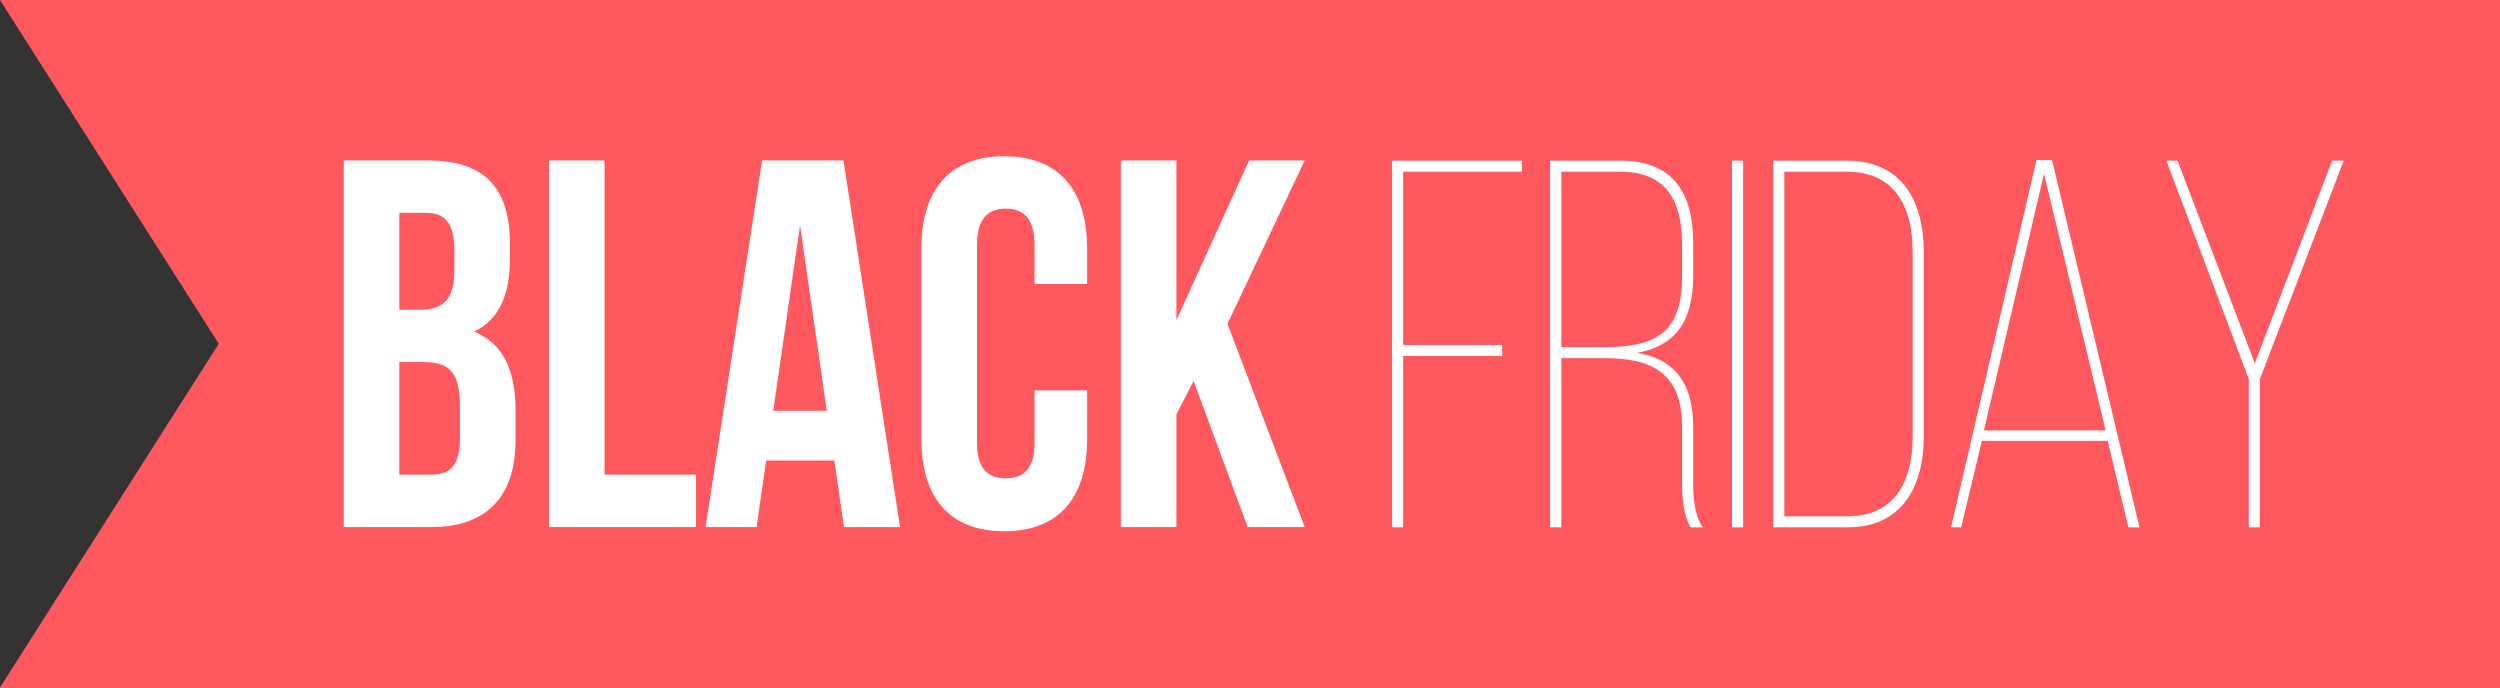 <svg xmlns="http://www.w3.org/2000/svg" width="80" height="22" viewBox="0 0 80 22" fill="none">
<rect x="0" y="0" width="80" height="22" fill="#333333" stroke="none"/>
<path fill-rule="evenodd" clip-rule="evenodd" d="M7 0H0L7 11L0 22H7L80 22V0H7Z" fill="#FF595F"/>
<path fill-rule="evenodd" clip-rule="evenodd" d="M33.106 12.492H34.788V14.05C34.788 15.927 33.882 17 32.136 17C30.39 17 29.485 15.927 29.485 14.05V7.95C29.485 6.073 30.39 5 32.136 5C33.882 5 34.788 6.073 34.788 7.95V9.089H33.106V7.832C33.106 6.994 32.75 6.676 32.185 6.676C31.619 6.676 31.263 6.994 31.263 7.832V14.168C31.263 15.006 31.619 15.307 32.185 15.307C32.75 15.307 33.106 15.006 33.106 14.168V12.492ZM13.684 5.134C15.527 5.134 16.319 6.022 16.319 7.832V8.251C16.319 9.458 15.963 10.229 15.171 10.614C16.125 11 16.497 11.888 16.497 13.129V14.084C16.497 15.894 15.575 16.866 13.797 16.866H11V5.134H13.684ZM13.571 11.587H12.778V15.19H13.797C14.395 15.19 14.719 14.905 14.719 14.034V13.011C14.719 11.922 14.379 11.587 13.571 11.587ZM13.635 6.81H12.778V9.911H13.474C14.136 9.911 14.541 9.609 14.541 8.67V8.017C14.541 7.179 14.266 6.81 13.635 6.81ZM17.568 16.866V5.134H19.346V15.19H22.273V16.866H17.568ZM28.802 16.866L26.991 5.134H24.388L22.578 16.866H24.21L24.518 14.737H26.7L27.007 16.866H28.802ZM24.744 13.145L25.601 7.212L26.458 13.145H24.744ZM38.195 12.19L39.925 16.866H41.751L39.278 10.363L41.751 5.134H39.973L37.645 10.246V5.134H35.867V16.866H37.645V13.263L38.195 12.19ZM67.446 14.108H63.42L62.757 16.874H62.434L65.166 5.125H65.667L68.464 16.874H68.109L67.446 14.108ZM65.409 5.561L63.485 13.773H67.381L65.409 5.561ZM48.07 11.041H44.901V5.494H48.701V5.142H44.546V16.874H44.901V11.393H48.07V11.041ZM51.853 5.142H49.606V16.874H49.962V11.46H51.352C52.823 11.46 53.826 11.913 53.826 13.639V15.482C53.826 15.985 53.874 16.505 54.101 16.874H54.489C54.23 16.505 54.181 15.935 54.181 15.482V13.639C54.181 12.348 53.648 11.494 52.387 11.293C53.632 11.058 54.181 10.27 54.181 8.829V7.773C54.181 6.164 53.535 5.142 51.853 5.142ZM51.352 11.108H49.962V5.494H51.837C53.292 5.494 53.826 6.382 53.826 7.807V8.879C53.826 10.689 52.92 11.108 51.352 11.108ZM55.424 5.142H55.78V16.874H55.424V5.142ZM59.103 5.142H56.743V16.874H59.12C60.833 16.874 61.561 15.617 61.561 13.957V8.075C61.561 6.399 60.833 5.142 59.103 5.142ZM59.103 16.522H57.099V5.494H59.103C60.607 5.494 61.205 6.583 61.205 8.058V13.974C61.205 15.432 60.623 16.522 59.103 16.522ZM71.961 12.131V16.874H72.316V12.131L75 5.142H74.628L72.155 11.628L69.681 5.142H69.325L71.961 12.131Z" fill="white"/>
</svg>